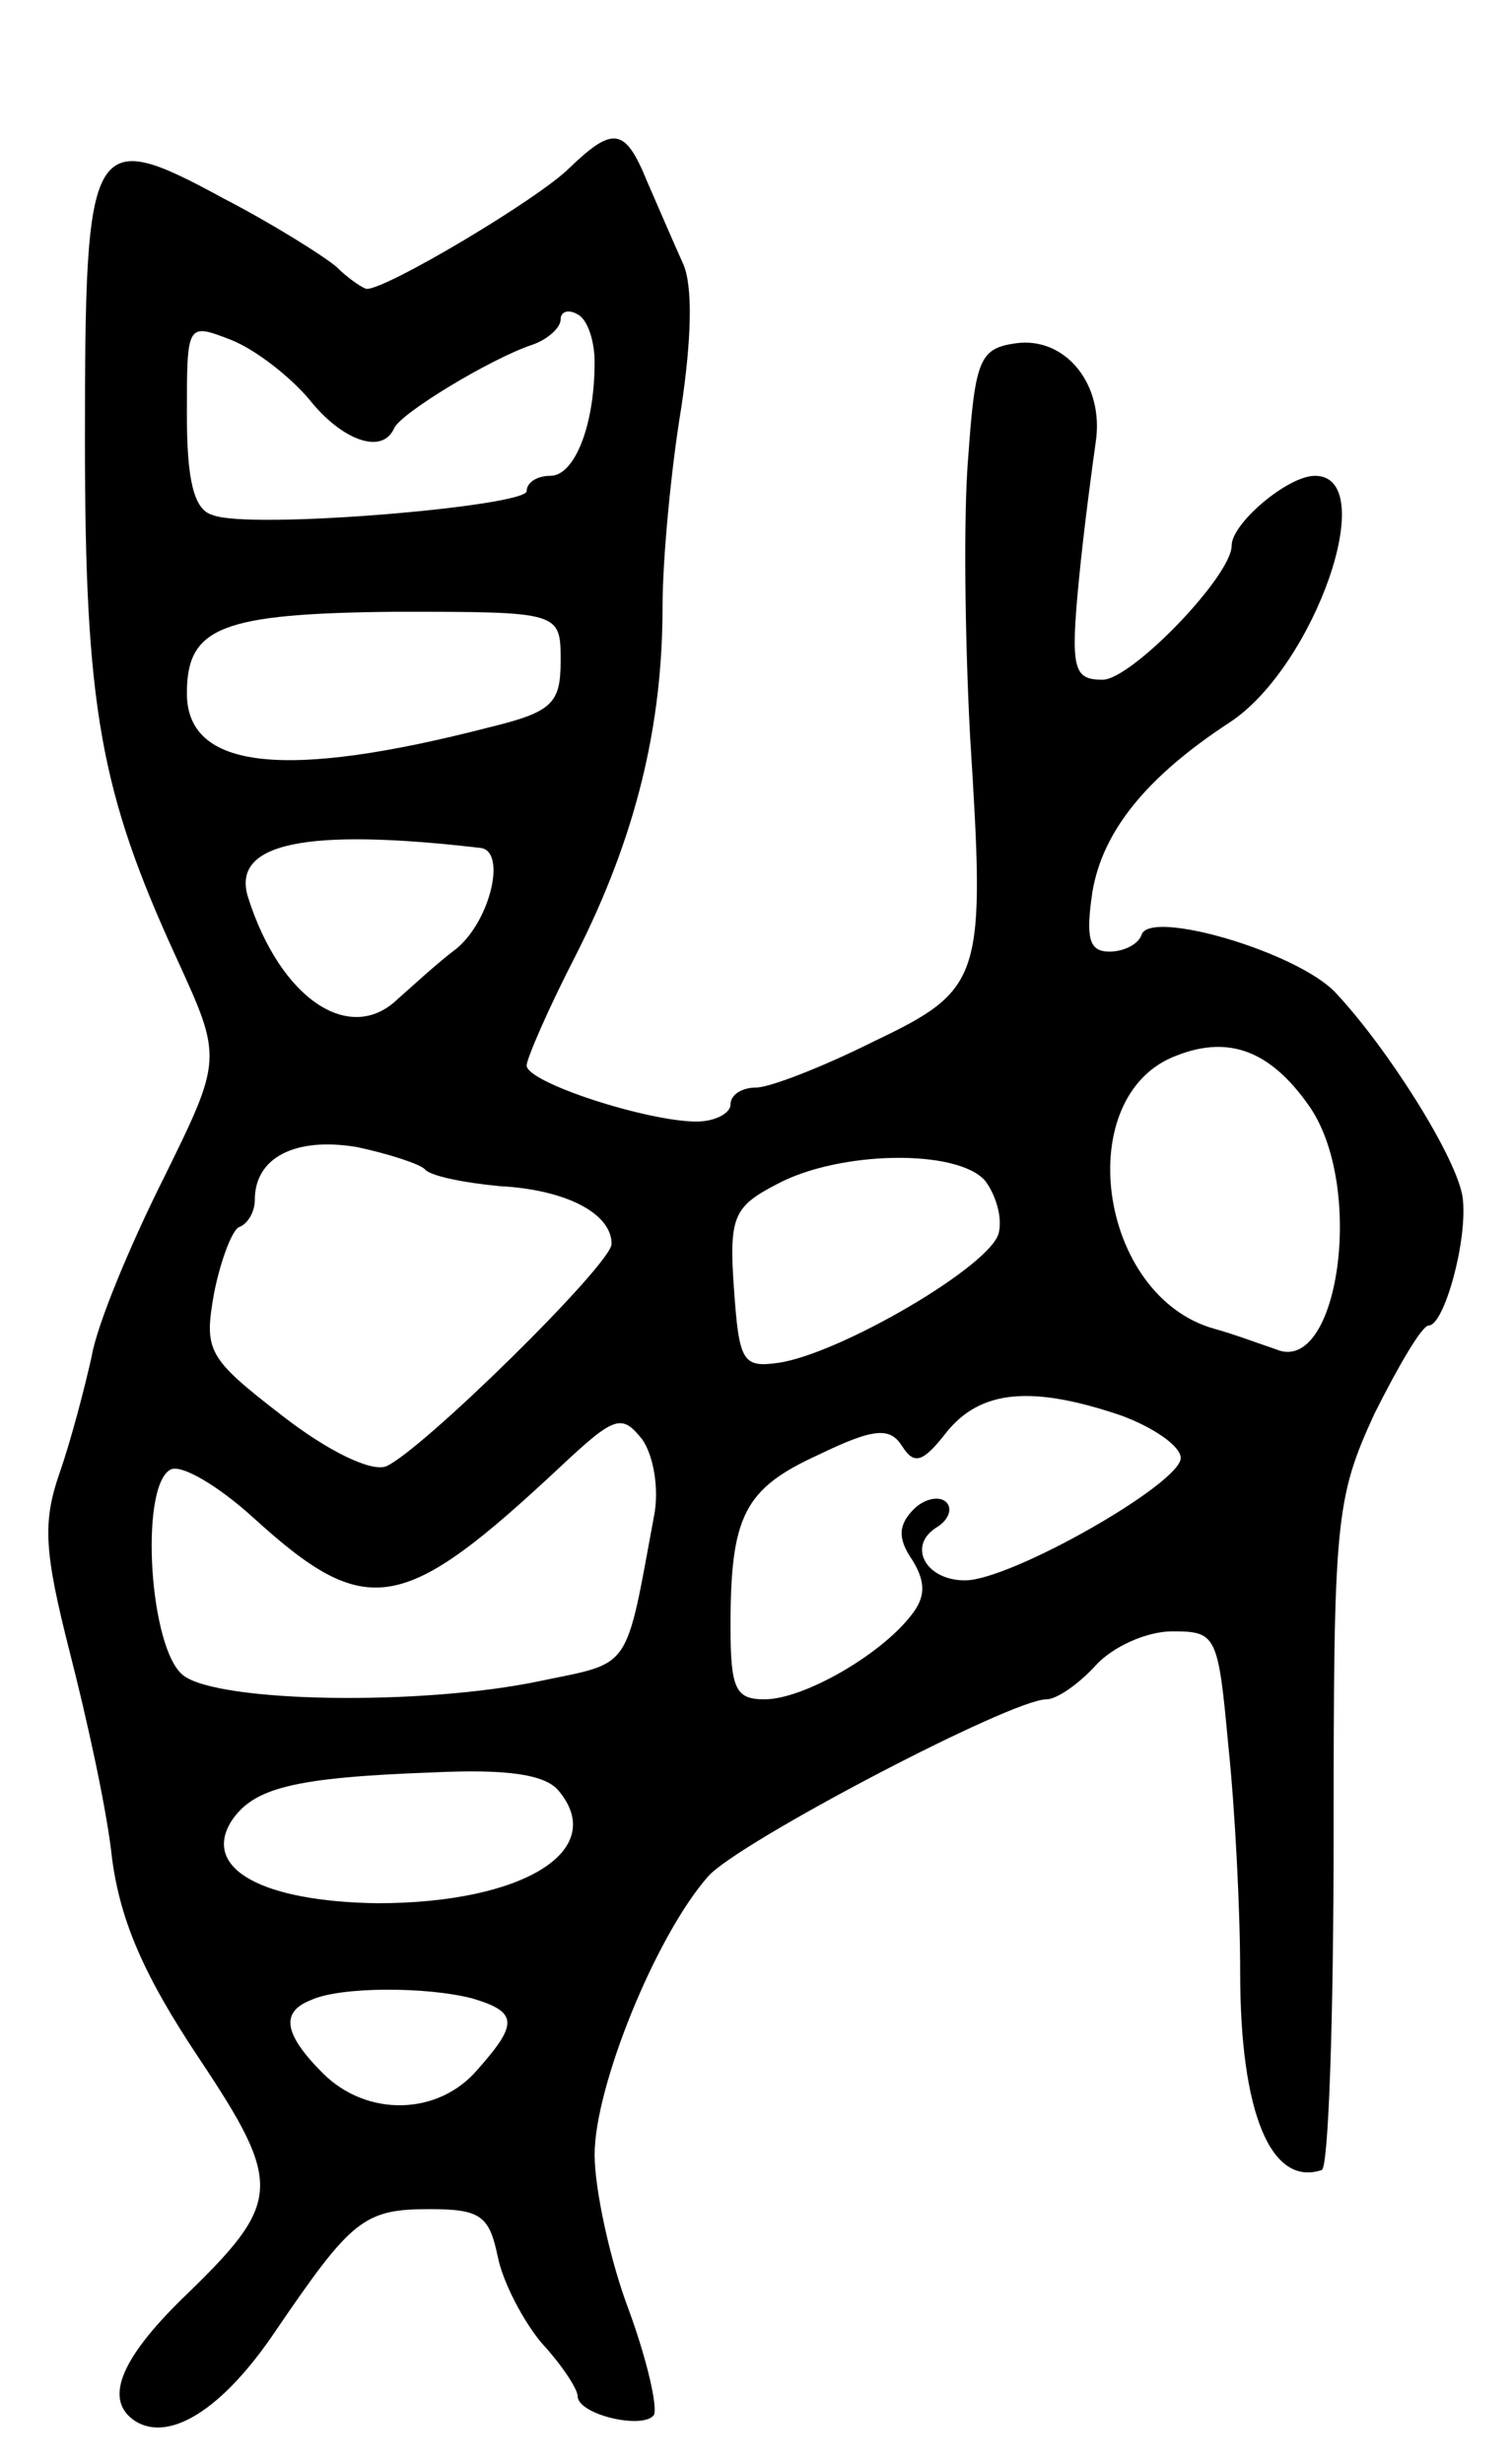 <svg version="1.0" xmlns="http://www.w3.org/2000/svg"
 width="89pt" height="145pt" viewBox="0 0 89 145"
 preserveAspectRatio="xMidYMid meet">
<g transform="translate(0,145) scale(0.1,-0.1)"
fill="#000000" stroke="none">
<path d="M335 1351 c-18 -18 -107 -71 -119 -71 -2 0 -11 6 -18 13 -7 6 -37 25
-66 40 -79 43 -82 37 -82 -142 0 -157 9 -207 54 -305 27 -59 27 -59 -8 -130
-20 -40 -39 -86 -42 -104 -4 -18 -12 -49 -19 -69 -10 -29 -9 -46 6 -105 10
-39 22 -93 25 -122 5 -37 19 -69 51 -117 50 -75 49 -85 -9 -141 -38 -37 -47
-61 -28 -73 20 -12 51 7 82 53 45 66 52 72 91 72 30 0 35 -4 40 -28 3 -15 15
-38 26 -51 12 -13 21 -27 21 -31 0 -11 39 -20 45 -11 2 5 -4 32 -15 62 -11 29
-20 71 -20 91 0 40 36 129 67 164 18 20 178 104 199 104 6 0 19 9 29 20 10 11
30 20 45 20 26 0 27 -2 33 -67 4 -38 7 -97 7 -134 0 -82 18 -126 48 -116 4 1
7 90 7 197 0 185 1 198 24 248 14 28 28 52 32 52 9 0 23 50 20 75 -3 23 -44
88 -75 121 -23 24 -109 49 -114 34 -2 -6 -11 -10 -19 -10 -12 0 -14 8 -10 35
6 36 32 68 81 100 50 33 89 145 50 145 -16 0 -49 -28 -49 -41 0 -18 -59 -79
-76 -79 -17 0 -19 6 -14 58 3 31 8 68 10 82 5 34 -18 62 -47 58 -21 -3 -24 -9
-28 -66 -3 -34 -2 -108 1 -165 9 -143 8 -149 -57 -180 -30 -15 -61 -27 -69
-27 -8 0 -15 -4 -15 -10 0 -5 -9 -10 -20 -10 -29 0 -100 23 -100 33 0 4 13 34
29 65 35 69 51 134 51 205 0 28 5 81 11 117 6 40 7 72 1 85 -5 11 -14 32 -21
48 -13 32 -20 33 -46 8z m15 -114 c0 -38 -12 -67 -26 -67 -8 0 -14 -4 -14 -9
0 -9 -164 -23 -185 -14 -11 3 -15 21 -15 59 0 54 0 54 26 44 15 -6 35 -22 46
-35 19 -24 43 -33 50 -17 4 9 57 41 81 49 9 3 17 10 17 15 0 5 5 6 10 3 6 -3
10 -16 10 -28z m-20 -176 c0 -25 -5 -30 -42 -39 -120 -31 -178 -25 -178 20 0
39 20 47 123 48 97 0 97 0 97 -29z m-47 -110 c15 -2 6 -42 -14 -59 -12 -9 -27
-23 -35 -30 -28 -27 -69 0 -88 60 -10 32 34 41 137 29z m487 -151 c34 -47 18
-160 -19 -144 -9 3 -25 9 -36 12 -69 19 -85 138 -22 161 31 12 55 2 77 -29z
m-520 -38 c3 -4 23 -8 44 -10 39 -2 66 -16 66 -34 0 -12 -113 -123 -133 -131
-9 -3 -34 9 -61 30 -44 34 -46 38 -40 72 4 20 11 38 15 39 5 2 9 9 9 16 0 25
24 37 60 31 19 -4 37 -10 40 -13z m330 -7 c6 -8 10 -21 8 -30 -3 -19 -94 -72
-130 -77 -21 -3 -23 1 -26 44 -3 42 0 48 25 61 37 20 107 21 123 2z m80 -138
c19 -7 35 -18 35 -25 0 -15 -100 -72 -127 -72 -23 0 -34 20 -17 31 7 4 10 11
6 15 -4 4 -13 2 -19 -4 -9 -9 -10 -17 -1 -30 8 -13 8 -22 -1 -33 -18 -23 -63
-49 -86 -49 -17 0 -20 6 -20 43 0 65 8 81 52 101 33 16 42 16 49 5 7 -11 12
-10 26 8 20 25 50 28 103 10z m-275 -59 c-17 -92 -13 -86 -66 -97 -70 -15
-190 -13 -211 3 -20 15 -26 110 -8 121 6 4 28 -9 49 -28 67 -61 88 -57 181 30
32 30 36 31 48 16 7 -10 10 -30 7 -45z m-56 -162 c29 -35 -21 -66 -107 -66
-67 1 -103 20 -86 48 13 20 37 26 119 29 43 2 66 -1 74 -11z m-51 -122 c27 -8
27 -15 3 -42 -23 -27 -65 -28 -91 -2 -23 23 -25 36 -7 43 17 8 68 8 95 1z"/>
</g>
</svg>
